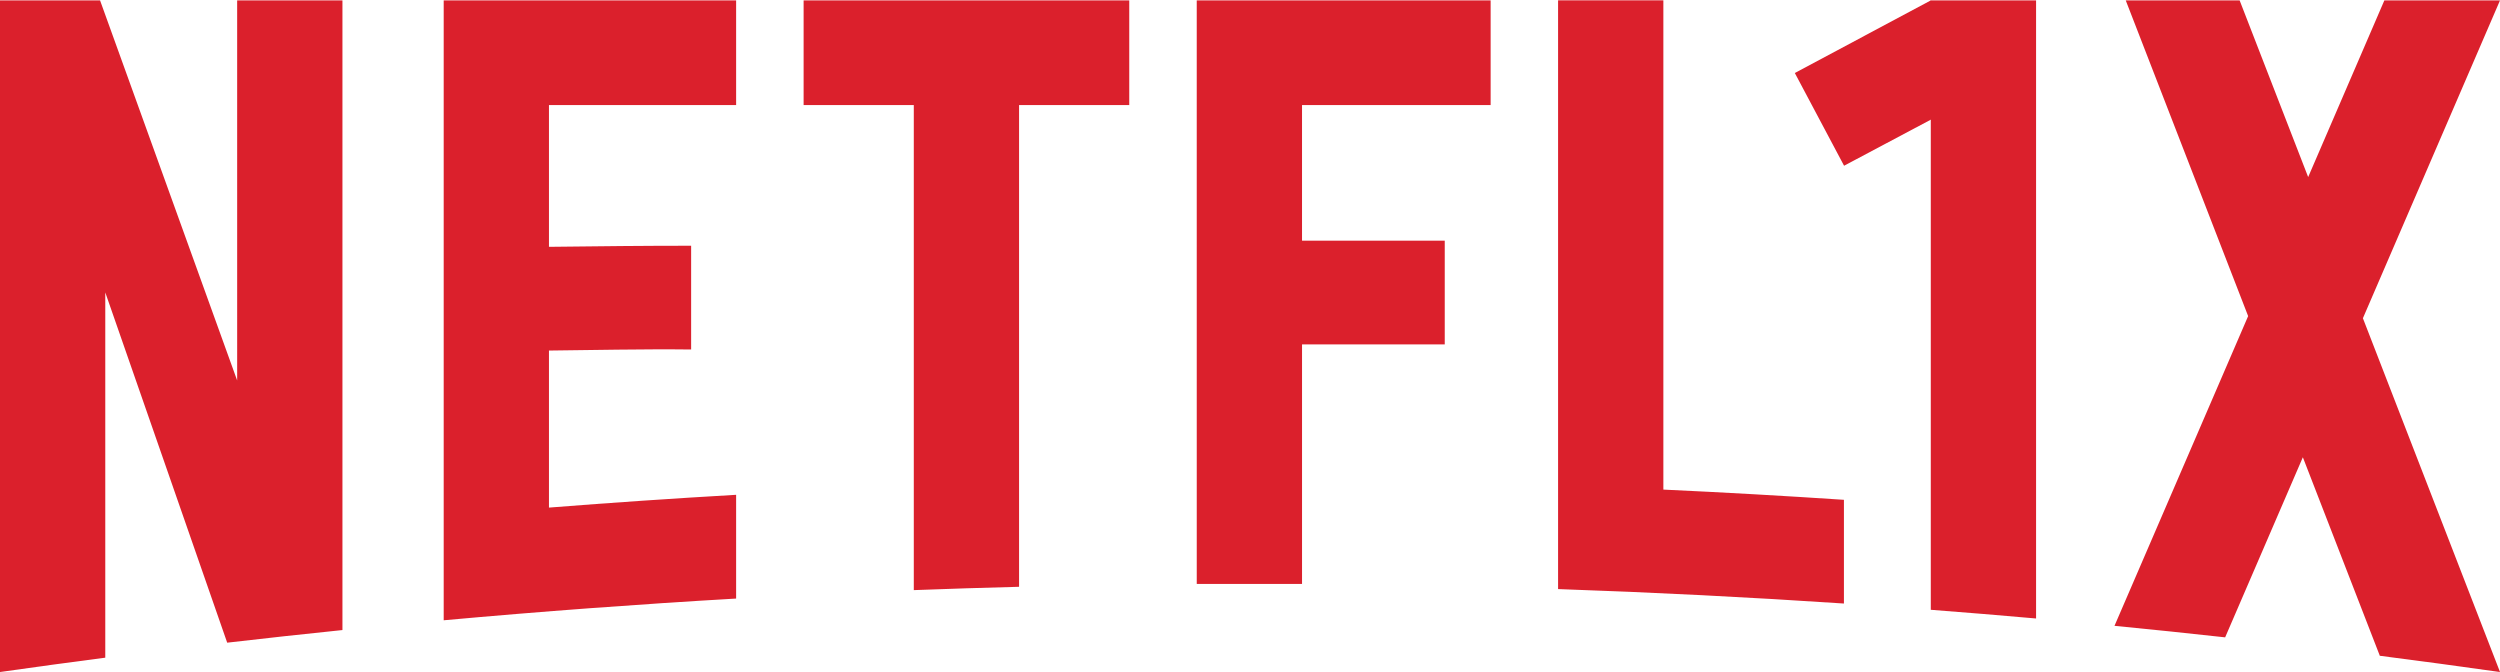 <svg xmlns="http://www.w3.org/2000/svg" width="999.997" height="268.807" viewBox="0 0 999.997 268.807">
  <g id="그룹_1" data-name="그룹 1" transform="translate(-745 -447.869)">
    <path id="path14" d="M665.344,0H623.23V235.5q57.408,1.975,114.34,5.778V199.79q-36.014-2.4-72.226-4.083ZM1000,.022H953.744L923.263,70.694,895.851.022H850.294l48.96,126.287L845.794,250.2q22.175,2.163,44.262,4.607l31.081-72.035,30.787,79.407q24.057,3.093,48,6.491l.061-.027L945.159,127.159ZM478.7,233.448l42.112-.01v-95.8h57.084V96.146H520.808V41.886h75.445V.021H478.694ZM321.445,41.89h44.071V235.916q21.019-.793,42.111-1.333V41.888H451.7V.019H321.444ZM177.477,247.979q58.218-5.29,116.972-8.689v-41.5q-37.538,2.168-74.865,5.115V140.089c16.327-.163,37.824-.661,56.869-.424v-41.5c-15.214-.037-39.669.213-56.869.433V41.891h74.865V.026H177.477ZM94.865,152.057,40.022.022H0V268.675q21.015-2.991,42.111-5.736v-146.1L90.876,256.938q23.009-2.669,46.1-5.048V.019H94.862Zm677.448,91.728q21.091,1.614,42.114,3.478V.022H772.313V243.785" transform="translate(745 448.001)" fill="#db202c"/>
    <path id="패스_1" data-name="패스 1" d="M-.148.312,42,0V62H0Z" transform="matrix(0.469, 0.883, -0.883, 0.469, 1517.673, 448)" fill="#db202c"/>
  </g>
</svg>
